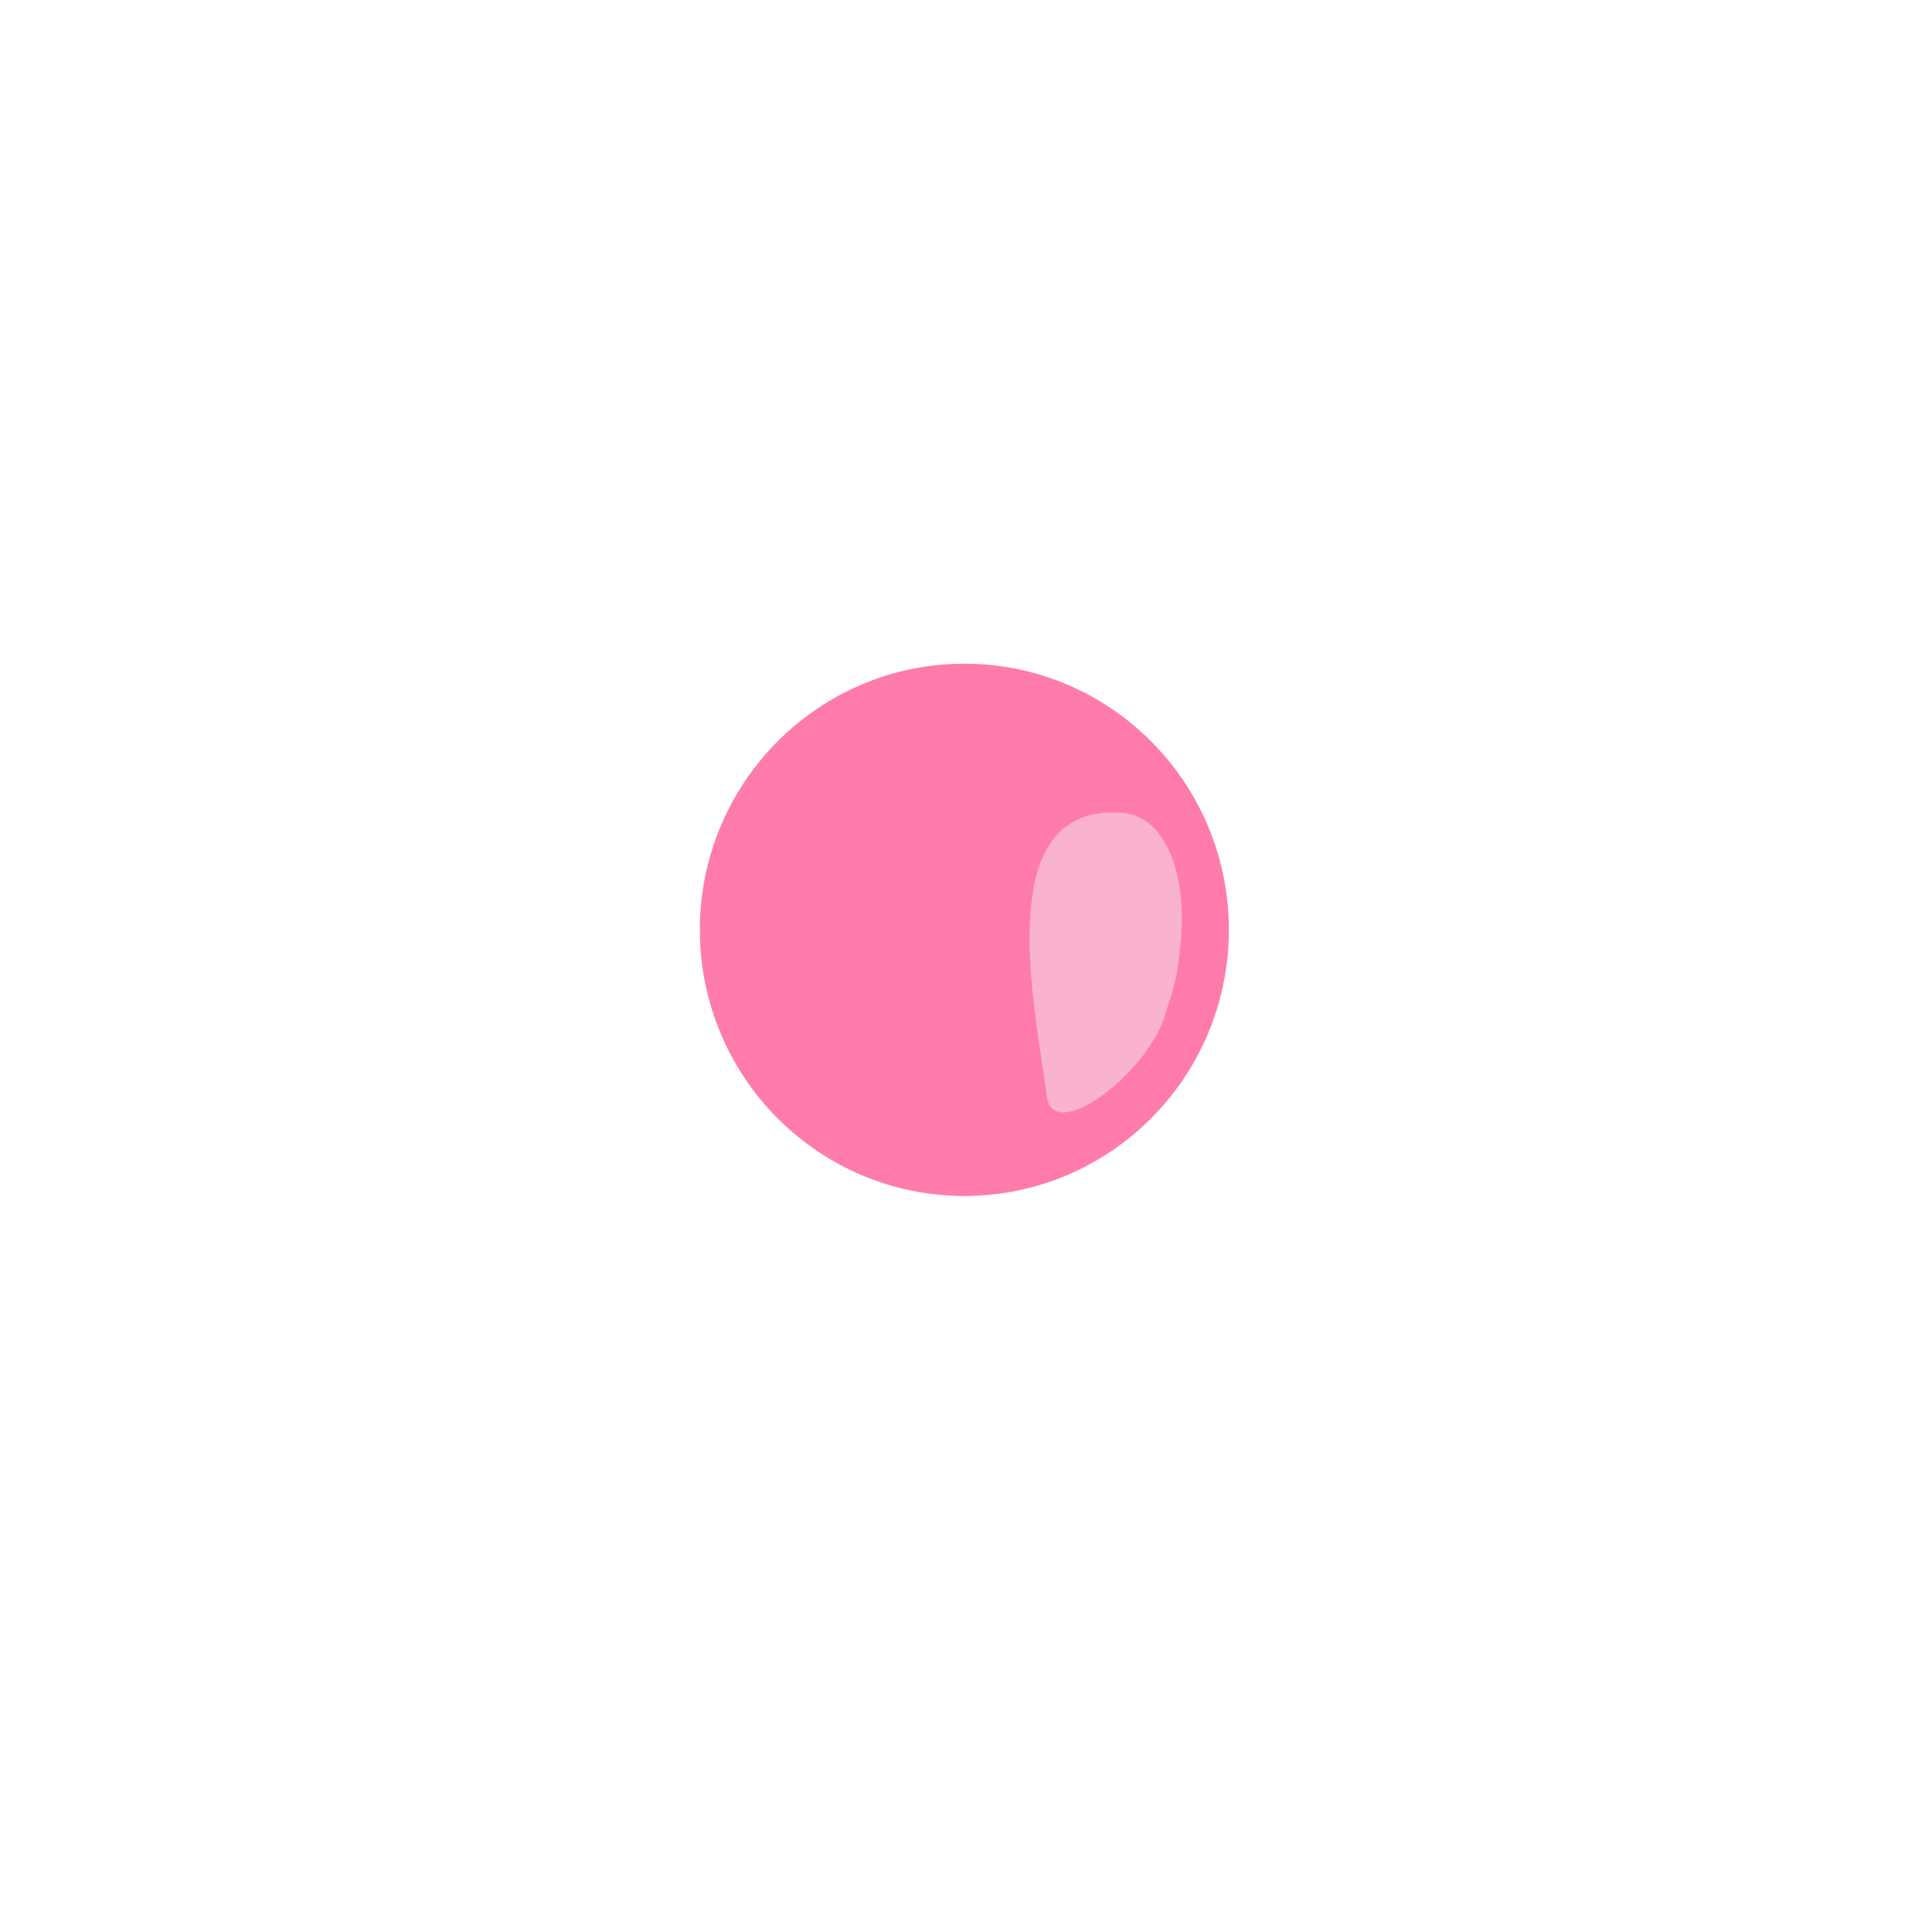 <svg xmlns="http://www.w3.org/2000/svg" viewBox="0 0 294 293"><defs><style>.cls-1{fill:#ff7bac;}.cls-2{fill:#f9b2cf;}</style></defs><title>tyggisboble 2</title><g id="Layer_7" data-name="Layer 7"><ellipse class="cls-1" cx="146.75" cy="141.5" rx="40.25" ry="40.5"/><path class="cls-2" d="M177.61,153.35c-1.94,9.2-17.14,21-18.29,13.62-1.77-13.63-9.07-45.56,12.14-43.21,7.43,1.47,9.16,12.48,8.11,20.35A32.7,32.7,0,0,1,177.61,153.35Z"/></g></svg>